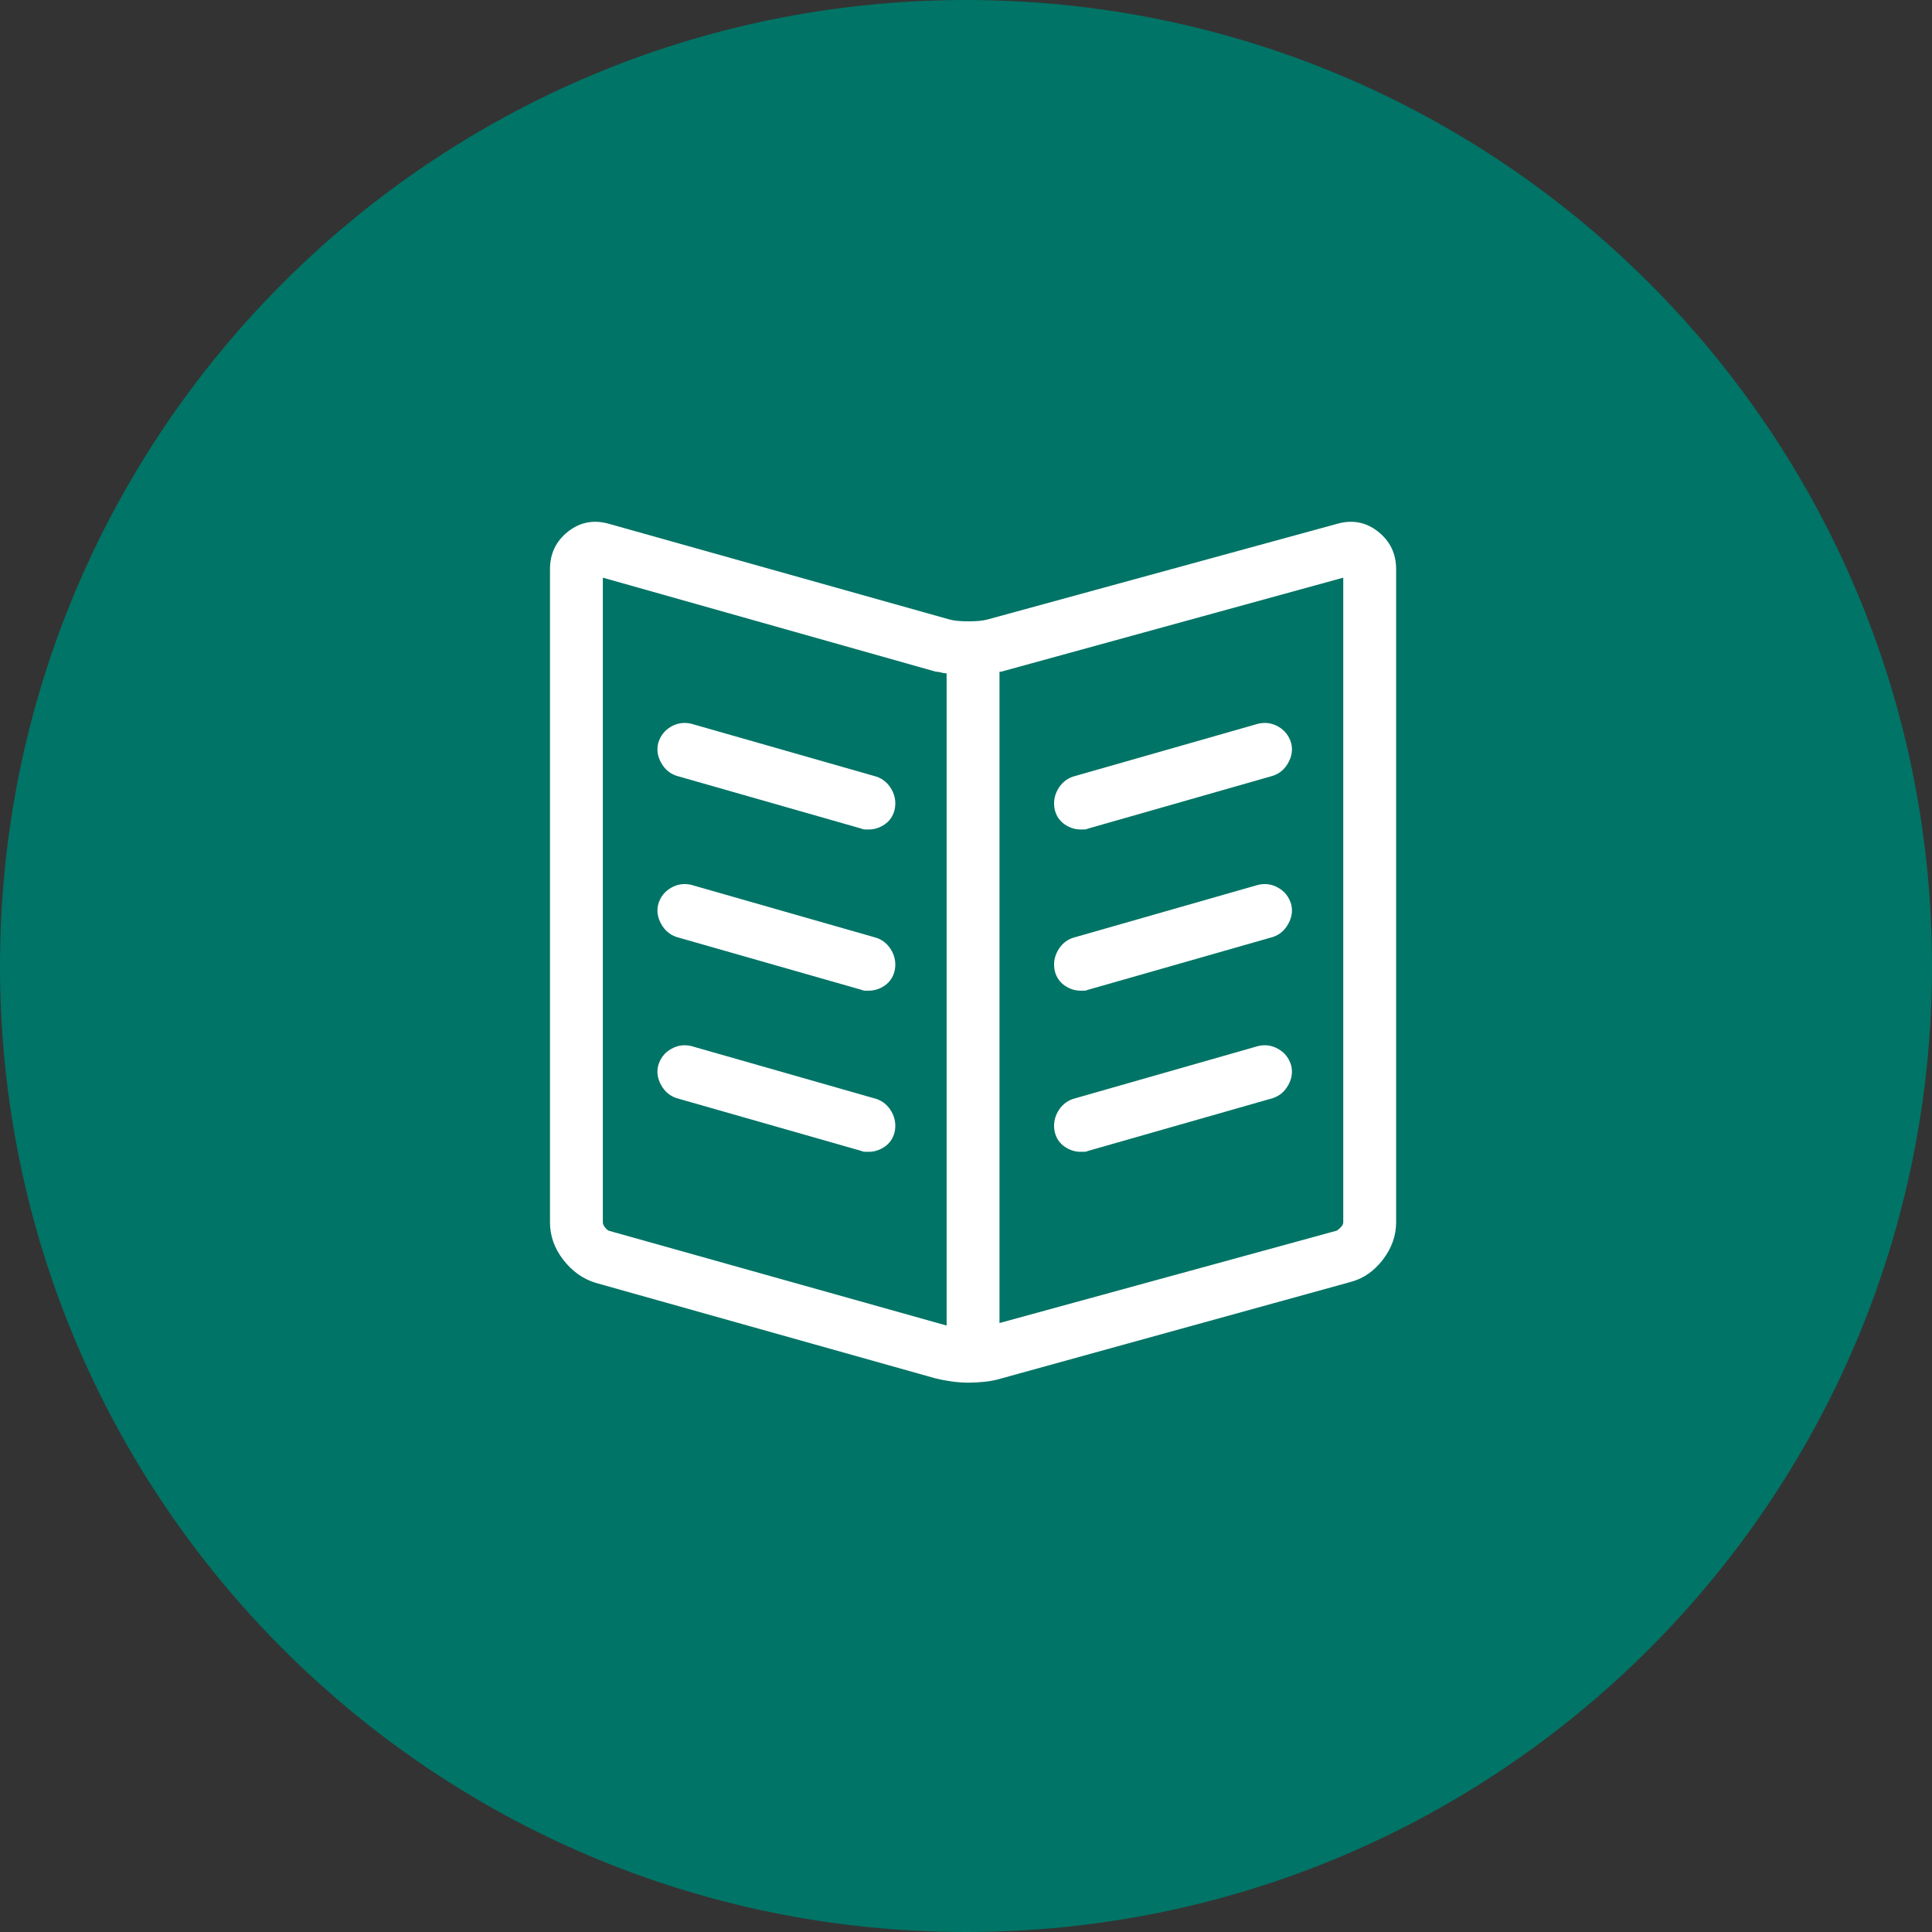 <svg width="30" height="30" viewBox="0 0 30 30" fill="none" xmlns="http://www.w3.org/2000/svg">
<rect x="0" y="0" width="30" height="30" fill="#333333" stroke="none"/>
<path d="M15 30C23.284 30 30 23.284 30 15C30 6.716 23.284 0 15 0C6.716 0 0 6.716 0 15C0 23.284 6.716 30 15 30Z" fill="#007466"/>
<path fill-rule="evenodd" clip-rule="evenodd" d="M20.755 8.136C20.994 8.066 21.208 8.105 21.396 8.253C21.585 8.401 21.679 8.596 21.679 8.839V18.98C21.679 19.189 21.61 19.382 21.473 19.56C21.337 19.738 21.17 19.854 20.973 19.906L15.546 21.405C15.46 21.431 15.372 21.448 15.283 21.457C15.193 21.465 15.114 21.47 15.045 21.47C14.951 21.47 14.859 21.463 14.769 21.45C14.68 21.437 14.6 21.422 14.532 21.405L9.246 19.919C9.049 19.858 8.882 19.738 8.745 19.56C8.608 19.382 8.54 19.189 8.54 18.98V8.839C8.54 8.596 8.634 8.401 8.822 8.253C9.011 8.105 9.224 8.066 9.464 8.136L14.75 9.621C14.819 9.639 14.915 9.648 15.039 9.648C15.163 9.648 15.259 9.639 15.328 9.621L20.755 8.136ZM14.699 20.583V10.456C14.673 10.456 14.645 10.451 14.615 10.443C14.585 10.434 14.558 10.43 14.532 10.43L9.361 8.97V18.98C9.361 19.006 9.372 19.032 9.393 19.058C9.415 19.084 9.434 19.102 9.451 19.11L14.699 20.583ZM20.858 18.98V8.97L15.546 10.43H15.52V20.544L20.755 19.11C20.772 19.102 20.793 19.084 20.819 19.058C20.845 19.032 20.858 19.006 20.858 18.98ZM16.777 12.88C16.692 12.88 16.611 12.854 16.534 12.802C16.457 12.75 16.405 12.676 16.38 12.58C16.354 12.467 16.369 12.361 16.424 12.261C16.48 12.161 16.559 12.094 16.662 12.059L19.536 11.238C19.647 11.212 19.752 11.227 19.85 11.283C19.949 11.34 20.015 11.425 20.049 11.537C20.075 11.642 20.06 11.744 20.004 11.844C19.949 11.944 19.87 12.011 19.767 12.046L16.893 12.867C16.876 12.876 16.857 12.88 16.835 12.88H16.777ZM16.777 15.383C16.692 15.383 16.611 15.357 16.534 15.305C16.457 15.252 16.405 15.178 16.38 15.083C16.354 14.97 16.369 14.864 16.424 14.764C16.48 14.664 16.559 14.596 16.662 14.562L19.536 13.74C19.647 13.714 19.752 13.729 19.85 13.786C19.949 13.842 20.015 13.927 20.049 14.04C20.075 14.144 20.06 14.246 20.004 14.346C19.949 14.446 19.87 14.514 19.767 14.549L16.893 15.37C16.876 15.378 16.857 15.383 16.835 15.383H16.777ZM16.777 17.885C16.692 17.885 16.611 17.859 16.534 17.807C16.457 17.755 16.405 17.681 16.38 17.585C16.354 17.473 16.369 17.366 16.424 17.266C16.48 17.166 16.559 17.099 16.662 17.064L19.536 16.243C19.647 16.217 19.752 16.232 19.85 16.289C19.949 16.345 20.015 16.43 20.049 16.543C20.075 16.647 20.06 16.749 20.004 16.849C19.949 16.949 19.87 17.016 19.767 17.051L16.893 17.872C16.876 17.881 16.857 17.885 16.835 17.885H16.777ZM13.608 12.059C13.711 12.094 13.79 12.161 13.846 12.261C13.901 12.361 13.916 12.467 13.89 12.58C13.865 12.676 13.813 12.75 13.736 12.802C13.659 12.854 13.578 12.88 13.493 12.88H13.435C13.414 12.88 13.394 12.876 13.377 12.867L10.503 12.046C10.4 12.011 10.321 11.944 10.266 11.844C10.21 11.744 10.195 11.642 10.221 11.537C10.255 11.425 10.321 11.34 10.42 11.283C10.518 11.227 10.623 11.212 10.734 11.238L13.608 12.059ZM13.608 14.562C13.711 14.596 13.79 14.664 13.846 14.764C13.901 14.864 13.916 14.97 13.89 15.083C13.865 15.178 13.813 15.252 13.736 15.305C13.659 15.357 13.578 15.383 13.493 15.383H13.435C13.414 15.383 13.394 15.378 13.377 15.37L10.503 14.549C10.4 14.514 10.321 14.446 10.266 14.346C10.21 14.246 10.195 14.144 10.221 14.04C10.255 13.927 10.321 13.842 10.42 13.786C10.518 13.729 10.623 13.714 10.734 13.74L13.608 14.562ZM13.608 17.064C13.711 17.099 13.79 17.166 13.846 17.266C13.901 17.366 13.916 17.473 13.89 17.585C13.865 17.681 13.813 17.755 13.736 17.807C13.659 17.859 13.578 17.885 13.493 17.885C13.476 17.885 13.456 17.885 13.435 17.885C13.414 17.885 13.394 17.881 13.377 17.872L10.503 17.051C10.4 17.016 10.321 16.949 10.266 16.849C10.21 16.749 10.195 16.647 10.221 16.543C10.255 16.43 10.321 16.345 10.42 16.289C10.518 16.232 10.623 16.217 10.734 16.243L13.608 17.064Z" fill="white"/>
</svg>
